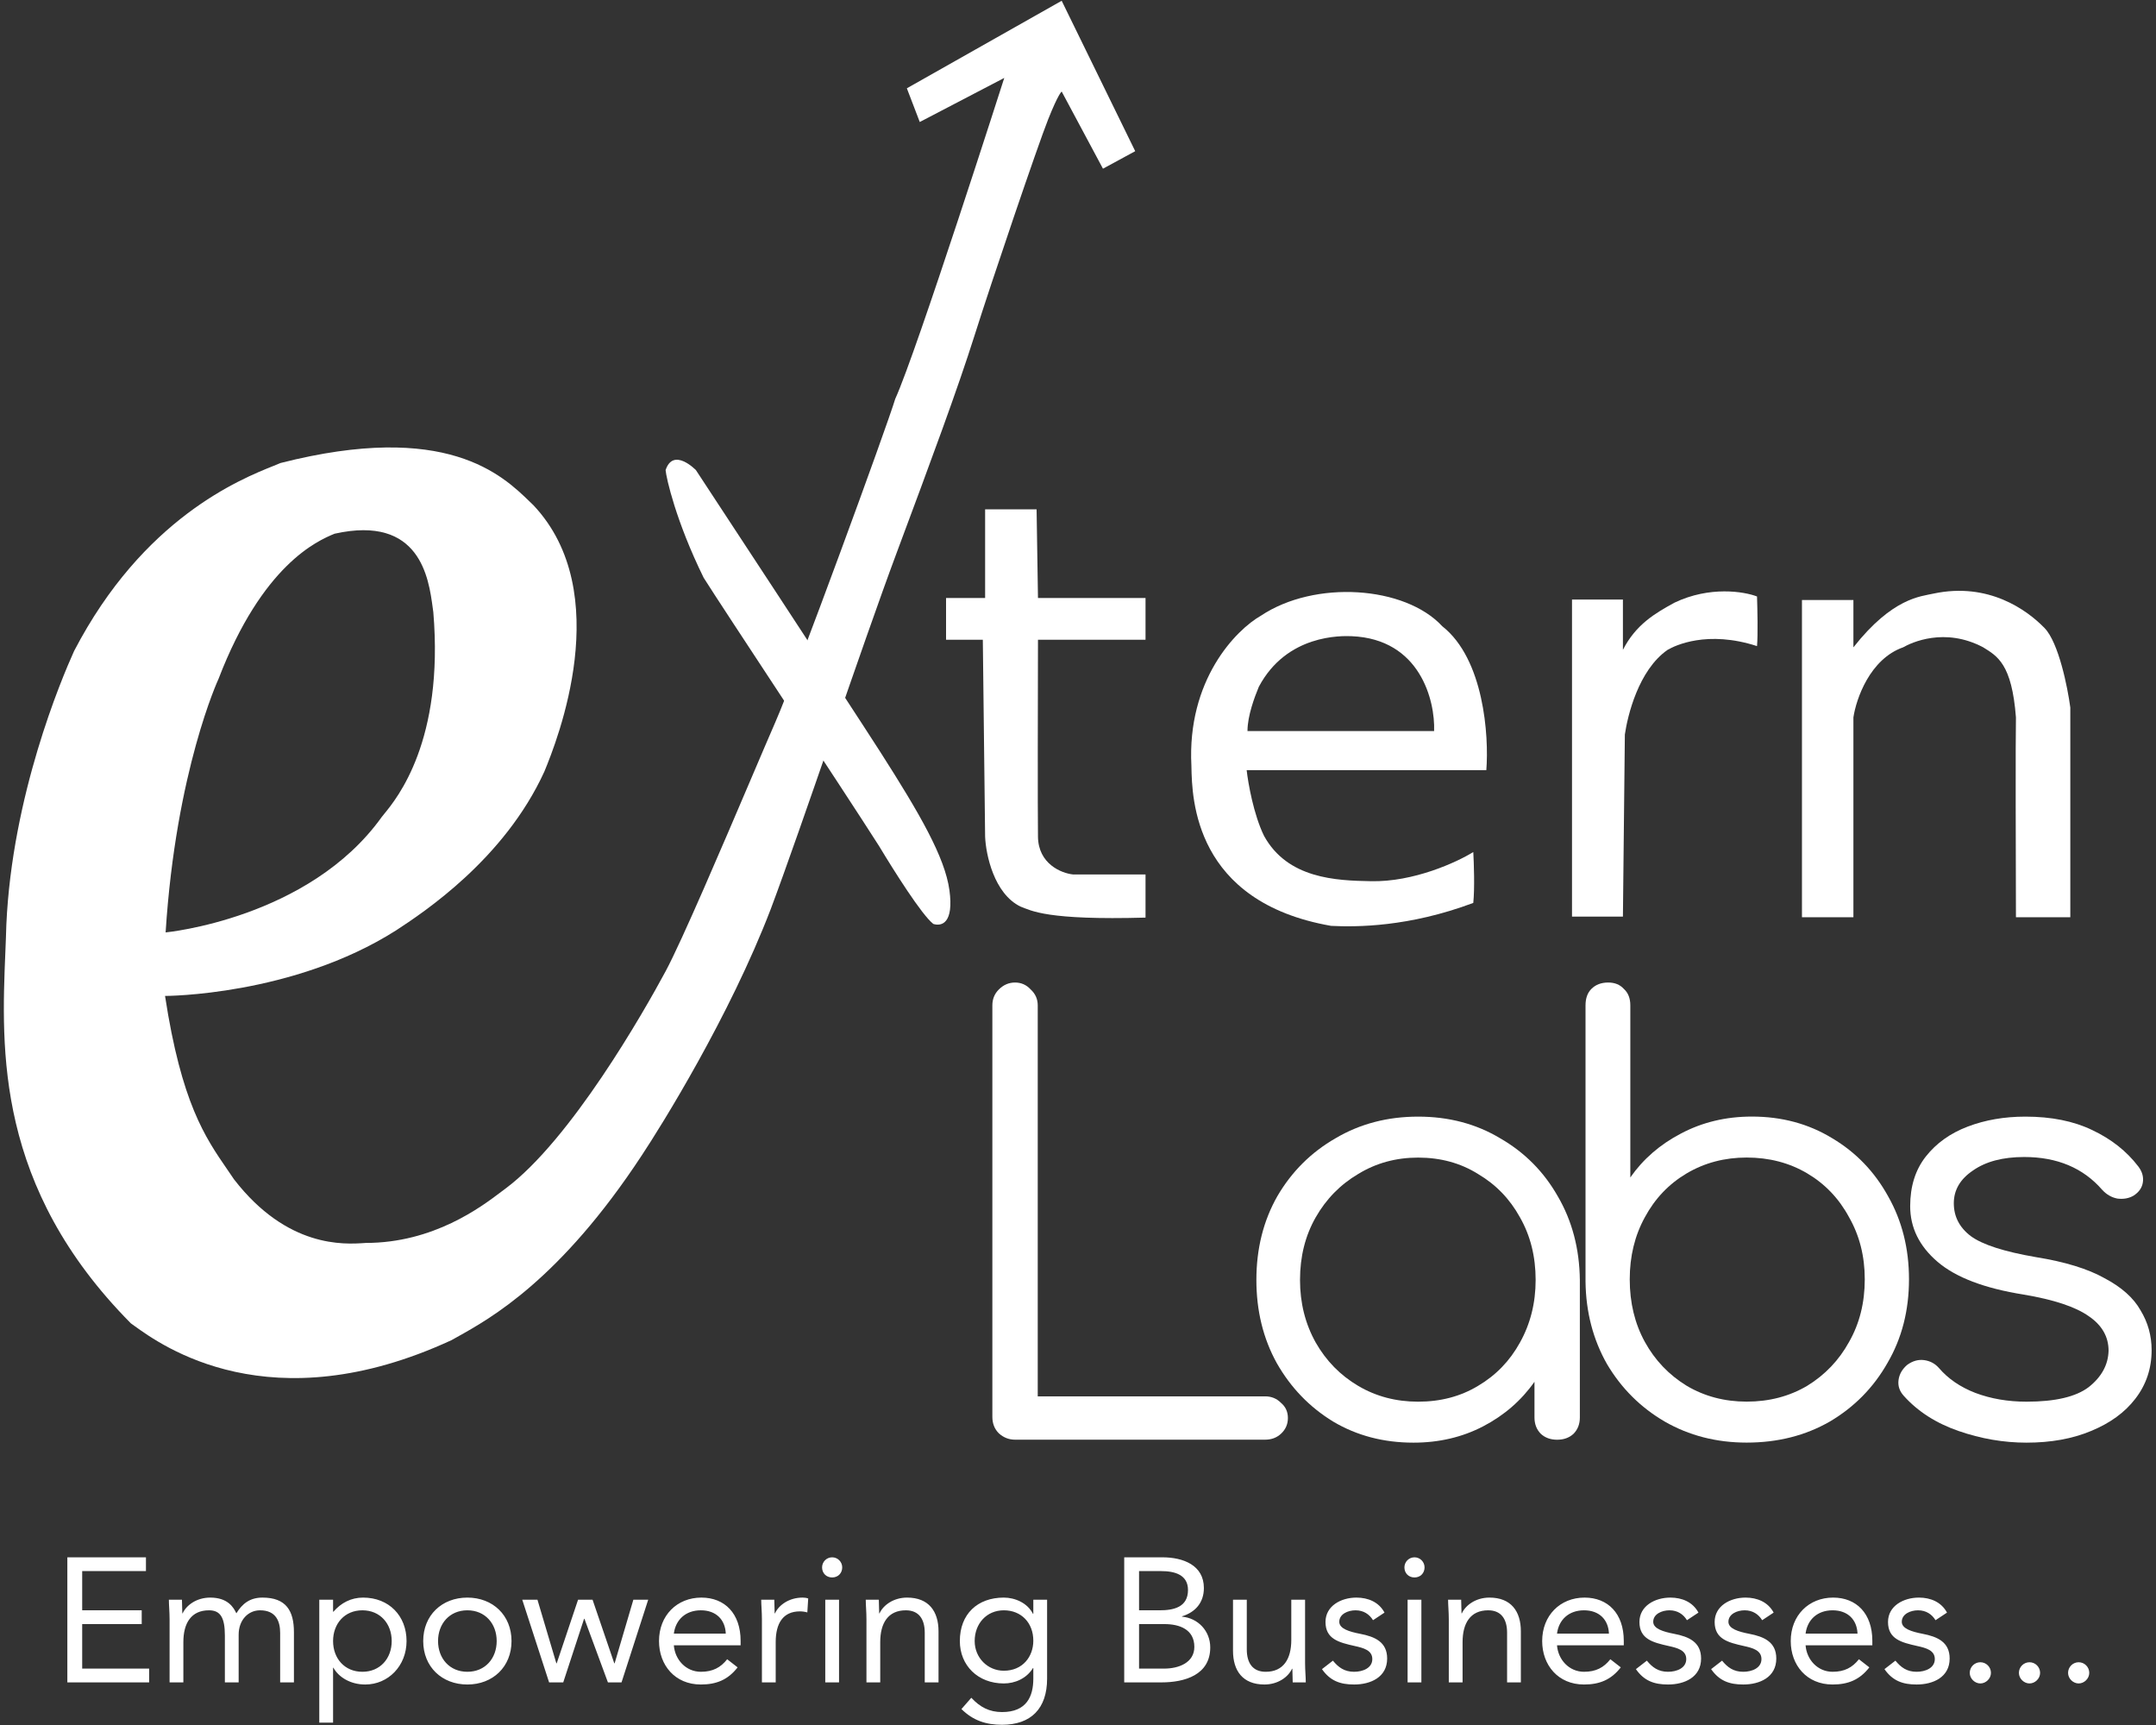 <svg width="240" height="192" viewBox="0 0 240 192" fill="none" xmlns="http://www.w3.org/2000/svg">
<rect x="0" y="0" width="240" height="192" fill="#333333" stroke="none"/>
<path d="M112.993 160.242C112.302 160.242 111.697 160.003 111.179 159.525C110.704 159.047 110.467 158.439 110.467 157.701V111.9C110.467 111.205 110.704 110.619 111.179 110.141C111.697 109.62 112.302 109.359 112.993 109.359C113.683 109.359 114.266 109.62 114.741 110.141C115.259 110.619 115.518 111.205 115.518 111.9V155.421H140.84C141.531 155.421 142.114 155.659 142.589 156.137C143.107 156.572 143.366 157.136 143.366 157.831C143.366 158.526 143.107 159.112 142.589 159.59C142.114 160.025 141.531 160.242 140.84 160.242H112.993Z" fill="white"/>
<path d="M157.343 160.574C154.019 160.574 151.039 159.792 148.406 158.229C145.772 156.622 143.678 154.45 142.124 151.714C140.613 148.977 139.857 145.894 139.857 142.462C139.857 138.987 140.634 135.882 142.189 133.145C143.786 130.409 145.945 128.259 148.665 126.696C151.385 125.089 154.45 124.285 157.861 124.285C161.272 124.285 164.316 125.089 166.993 126.696C169.713 128.259 171.849 130.409 173.404 133.145C175.002 135.882 175.822 138.987 175.865 142.462V157.772C175.865 158.511 175.628 159.119 175.153 159.597C174.678 160.031 174.073 160.248 173.339 160.248C172.605 160.248 172.001 160.031 171.526 159.597C171.051 159.119 170.814 158.511 170.814 157.772V153.798C169.346 155.883 167.446 157.533 165.114 158.75C162.783 159.966 160.193 160.574 157.343 160.574ZM157.861 156.013C160.365 156.013 162.589 155.427 164.531 154.254C166.518 153.082 168.072 151.475 169.195 149.433C170.36 147.348 170.943 145.025 170.943 142.462C170.943 139.856 170.36 137.532 169.195 135.491C168.072 133.45 166.518 131.843 164.531 130.67C162.589 129.454 160.365 128.845 157.861 128.845C155.4 128.845 153.177 129.454 151.19 130.67C149.204 131.843 147.629 133.45 146.463 135.491C145.297 137.532 144.714 139.856 144.714 142.462C144.714 145.025 145.297 147.348 146.463 149.433C147.629 151.475 149.204 153.082 151.19 154.254C153.177 155.427 155.4 156.013 157.861 156.013Z" fill="white"/>
<path d="M194.435 160.568C191.068 160.568 188.023 159.786 185.303 158.222C182.627 156.658 180.489 154.53 178.892 151.837C177.337 149.101 176.539 146.039 176.496 142.651V111.9C176.496 111.118 176.712 110.51 177.144 110.076C177.618 109.598 178.244 109.359 179.021 109.359C179.755 109.359 180.338 109.598 180.77 110.076C181.245 110.51 181.483 111.118 181.483 111.9V131.055C182.908 129.013 184.785 127.384 187.117 126.168C189.492 124.909 192.125 124.279 195.018 124.279C198.342 124.279 201.321 125.082 203.955 126.689C206.589 128.253 208.661 130.403 210.172 133.139C211.727 135.876 212.504 138.959 212.504 142.39C212.504 145.865 211.705 148.971 210.107 151.707C208.553 154.443 206.416 156.615 203.696 158.222C200.976 159.786 197.889 160.568 194.435 160.568ZM194.435 156.007C196.939 156.007 199.184 155.421 201.17 154.248C203.156 153.032 204.711 151.403 205.833 149.362C206.999 147.32 207.581 144.997 207.581 142.39C207.581 139.828 206.999 137.526 205.833 135.484C204.711 133.4 203.156 131.771 201.17 130.598C199.184 129.426 196.939 128.839 194.435 128.839C191.974 128.839 189.751 129.426 187.764 130.598C185.778 131.771 184.224 133.4 183.102 135.484C181.979 137.526 181.418 139.828 181.418 142.39C181.418 144.997 181.979 147.32 183.102 149.362C184.224 151.403 185.778 153.032 187.764 154.248C189.751 155.421 191.974 156.007 194.435 156.007Z" fill="white"/>
<path d="M225.588 160.574C223.041 160.574 220.515 160.14 218.011 159.271C215.507 158.402 213.477 157.099 211.923 155.362C211.448 154.84 211.254 154.254 211.34 153.603C211.427 152.951 211.751 152.387 212.312 151.909C212.916 151.475 213.542 151.301 214.19 151.387C214.838 151.475 215.377 151.757 215.809 152.235C216.846 153.451 218.205 154.385 219.889 155.036C221.616 155.687 223.516 156.013 225.588 156.013C228.783 156.013 231.093 155.471 232.518 154.385C233.943 153.255 234.677 151.909 234.72 150.345C234.72 148.782 233.986 147.501 232.518 146.501C231.05 145.459 228.632 144.655 225.264 144.091C220.903 143.396 217.709 142.18 215.68 140.442C213.65 138.705 212.636 136.642 212.636 134.253C212.636 132.038 213.218 130.192 214.384 128.716C215.55 127.239 217.104 126.131 219.047 125.393C220.99 124.654 223.127 124.285 225.459 124.285C228.351 124.285 230.834 124.784 232.906 125.784C235.022 126.783 236.727 128.129 238.023 129.823C238.455 130.387 238.628 130.974 238.54 131.582C238.455 132.19 238.109 132.69 237.505 133.08C236.986 133.384 236.382 133.493 235.691 133.406C235.043 133.276 234.482 132.95 234.007 132.429C231.892 129.997 228.999 128.78 225.329 128.78C222.955 128.78 221.055 129.28 219.63 130.279C218.205 131.235 217.493 132.451 217.493 133.927C217.493 135.404 218.119 136.62 219.371 137.576C220.666 138.532 223.084 139.313 226.624 139.922C229.863 140.442 232.41 141.224 234.266 142.266C236.166 143.266 237.505 144.46 238.282 145.85C239.102 147.196 239.513 148.673 239.513 150.28C239.513 152.322 238.907 154.124 237.699 155.687C236.533 157.208 234.892 158.402 232.777 159.271C230.705 160.14 228.308 160.574 225.588 160.574Z" fill="white"/>
<path d="M174.991 66.735H180.659V72.329C182.11 69.497 184.252 68.255 186.395 67.081C190.321 65.203 194.159 65.838 195.587 66.39C195.633 67.725 195.698 70.699 195.587 71.914C190.058 70.119 186.464 71.845 185.635 72.329C182.372 74.593 181.175 79.702 180.875 81.751L180.659 102.021H174.991V66.735Z" fill="white"/>
<path fill-rule="evenodd" clip-rule="evenodd" d="M165.454 85.721C165.753 81.9 165.191 73.347 160.547 69.701C156.399 65.213 146.378 64.522 140.365 68.527C137.577 70.115 132.126 75.681 132.624 85.237C132.625 85.273 132.626 85.31 132.626 85.348C132.696 88.868 132.925 100.388 148.175 103.053C151.009 103.191 156.814 103.191 164.002 100.498C164.168 98.896 164.072 96.055 164.002 94.835C162.182 95.963 157.354 98.191 152.599 98.081C148.728 98.012 143.337 97.805 140.711 93.04C139.549 90.665 138.937 87.171 138.775 85.721H165.454ZM138.867 81.367H159.642C159.761 77.979 158.089 71.126 150.457 70.811C149.353 70.771 143.243 70.575 140.128 76.444C139.655 77.586 138.867 79.672 138.867 81.367Z" fill="white"/>
<path d="M200.589 66.785H206.316V72.051C210.676 66.524 213.801 66.394 215.233 66.069C221.35 64.769 225.645 67.89 227.597 69.906C229.159 71.518 230.157 76.472 230.461 78.748V102.09H224.409C224.387 95.588 224.357 82.038 224.409 79.853C223.953 73.872 222.326 73.026 220.764 72.051C216.469 69.776 212.759 71.531 211.848 72.051C208.152 73.351 206.62 77.794 206.316 79.853V102.09H200.589V66.785Z" fill="white"/>
<path d="M109.661 56.691H115.391L115.545 66.557H127.517V71.209H115.545C115.528 77.258 115.504 90.111 115.545 93.137C115.586 96.163 118.155 97.193 119.433 97.329H127.517V102.133C116.517 102.44 114.829 101.367 113.601 100.907C110.654 99.476 109.746 95.131 109.661 93.137L109.405 71.209H105.312V66.557H109.661V56.691Z" fill="white"/>
<path d="M77.468 52.326C77.468 52.326 74.955 49.729 74.093 52.326C74.164 53.193 75.242 58.027 78.33 64.305C80.412 67.624 93.912 87.973 97.861 94.179C99.512 96.921 102.6 101.828 103.893 102.838C104.826 103.127 106.19 102.766 105.688 99.086C105.185 95.406 102.385 90.571 98.005 83.716C94.098 77.626 77.468 52.326 77.468 52.326Z" fill="white"/>
<path fill-rule="evenodd" clip-rule="evenodd" d="M44.079 103.563C32.589 110.852 18.372 110.852 18.372 110.852C20.193 122.749 22.839 126.593 25.297 130.162C25.552 130.532 25.805 130.9 26.055 131.273C31.987 138.938 38.336 138.506 40.593 138.353C40.631 138.35 40.668 138.347 40.703 138.345C48.27 138.345 53.567 134.338 55.799 132.648C55.982 132.51 56.144 132.387 56.285 132.284C63.538 126.872 71.652 112.656 74.093 108.11C75.903 104.74 80.435 94.115 83.624 86.638C84.738 84.028 85.687 81.801 86.3 80.4C88.67 74.988 98.724 47.495 99.657 44.392C102.027 39.197 111.792 8.673 111.792 8.673L102.385 13.58L100.949 9.828L118.183 0.086L126.369 16.827L122.779 18.776L118.183 10.188C118.183 10.188 117.824 10.405 116.675 13.291C115.526 16.177 110.356 31.404 108.489 37.321C106.622 43.238 103.678 51.175 99.8 61.567C97.846 66.805 95.198 74.445 92.601 81.936C90.047 89.305 87.543 96.531 85.798 101.182C81.203 113.161 73.591 125.356 71.437 128.603C62.346 142.443 54.6 146.75 50.867 148.826C50.649 148.948 50.444 149.061 50.254 149.169C30.064 158.486 18.017 149.784 14.932 147.556C14.791 147.454 14.669 147.365 14.566 147.293C-0.48 132.108 0.148 116.863 0.596 105.976C0.639 104.913 0.682 103.89 0.707 102.914C1.353 88.554 6.811 75.637 8.247 72.463C15.934 57.679 26.741 53.342 30.45 51.854C30.76 51.73 31.02 51.625 31.225 51.536C49.687 46.829 55.922 52.88 58.998 55.865C59.129 55.991 59.254 56.112 59.373 56.226C68.564 65.968 62.03 82.421 60.594 85.884C56.142 95.626 47.166 101.543 44.079 103.563ZM42.492 90.937C34.378 102.266 18.436 103.782 18.436 103.782C19.585 85.742 24.324 75.567 24.324 75.567C29.207 62.867 35.311 60.197 37.249 59.403C46.772 57.284 47.726 64.359 48.166 67.626C48.191 67.808 48.214 67.978 48.236 68.134C49.435 82.46 44.208 88.836 42.757 90.606C42.644 90.744 42.554 90.853 42.492 90.937Z" fill="white"/>
<path d="M7.497 187.257V173.336H16.247V174.87H9.149V179.234H15.775V180.768H9.149V185.723H16.601V187.257H7.497ZM18.878 187.257V180.237C18.878 179.392 18.799 178.664 18.799 178.055H20.254C20.254 178.546 20.294 179.057 20.294 179.569H20.332C20.745 178.664 21.886 177.819 23.4 177.819C25.386 177.819 26.015 178.94 26.31 179.569C26.978 178.488 27.824 177.819 29.22 177.819C31.855 177.819 32.719 179.293 32.719 181.673V187.257H31.186V181.751C31.186 180.473 30.734 179.234 28.944 179.234C27.647 179.234 26.566 180.296 26.566 181.948V187.257H25.032V182.046C25.032 180.021 24.521 179.234 23.262 179.234C21.276 179.234 20.411 180.67 20.411 182.774V187.257H18.878ZM35.542 191.74V178.055H37.077V179.392H37.115C37.961 178.409 39.081 177.819 40.419 177.819C43.309 177.819 45.256 179.864 45.256 182.656C45.256 185.408 43.23 187.493 40.655 187.493C39.003 187.493 37.686 186.667 37.115 185.625H37.077V191.74H35.542ZM37.077 182.656C37.077 184.583 38.354 186.077 40.34 186.077C42.326 186.077 43.604 184.583 43.604 182.656C43.604 180.729 42.326 179.234 40.34 179.234C38.354 179.234 37.077 180.729 37.077 182.656ZM47.111 182.656C47.111 179.785 49.194 177.819 52.026 177.819C54.858 177.819 56.941 179.785 56.941 182.656C56.941 185.527 54.858 187.493 52.026 187.493C49.194 187.493 47.111 185.527 47.111 182.656ZM48.762 182.656C48.762 184.583 50.04 186.077 52.026 186.077C54.012 186.077 55.29 184.583 55.29 182.656C55.29 180.729 54.012 179.234 52.026 179.234C50.04 179.234 48.762 180.729 48.762 182.656ZM72.156 178.055L69.187 187.257H67.672L65.057 180.178H65.018L62.698 187.257H61.125L58.136 178.055H59.827L61.931 185.134H61.971L64.349 178.055H65.962L68.38 185.134H68.419L70.504 178.055H72.156ZM80.948 184.681L82.109 185.585C81.027 186.981 79.73 187.493 78.019 187.493C75.129 187.493 73.359 185.33 73.359 182.656C73.359 179.805 75.364 177.819 78.078 177.819C80.674 177.819 82.443 179.589 82.443 182.636V183.128H75.011C75.129 184.72 76.348 186.077 78.019 186.077C79.337 186.077 80.221 185.605 80.948 184.681ZM75.011 181.83H80.791C80.733 180.277 79.71 179.234 78.019 179.234C76.328 179.234 75.207 180.277 75.011 181.83ZM84.815 187.257V180.237C84.815 179.392 84.737 178.664 84.737 178.055H86.192C86.192 178.546 86.231 179.057 86.231 179.569H86.271C86.683 178.664 87.824 177.819 89.338 177.819C89.534 177.819 89.751 177.839 89.967 177.917L89.869 179.47C89.613 179.392 89.319 179.353 89.043 179.353C87.175 179.353 86.349 180.67 86.349 182.774V187.257H84.815ZM91.866 187.257V178.055H93.4V187.257H91.866ZM91.512 174.456C91.512 173.847 92.004 173.336 92.633 173.336C93.262 173.336 93.753 173.847 93.753 174.456C93.753 175.106 93.281 175.578 92.633 175.578C91.984 175.578 91.512 175.106 91.512 174.456ZM96.451 187.257V180.237C96.451 179.392 96.373 178.664 96.373 178.055H97.828C97.828 178.546 97.868 179.057 97.868 179.569H97.907C98.319 178.664 99.46 177.819 100.974 177.819C103.392 177.819 104.474 179.353 104.474 181.574V187.257H102.94V181.731C102.94 180.198 102.272 179.234 100.836 179.234C98.85 179.234 97.985 180.67 97.985 182.774V187.257H96.451ZM116.56 178.055V186.844C116.56 190.167 114.771 191.976 111.546 191.976C109.757 191.976 108.321 191.504 107.024 190.226L108.125 188.968C109.088 190.01 110.13 190.56 111.546 190.56C114.299 190.56 115.026 188.79 115.026 186.844V185.664H114.987C114.259 186.844 112.962 187.375 111.742 187.375C108.852 187.375 106.847 185.369 106.847 182.656C106.847 179.648 108.813 177.819 111.742 177.819C112.981 177.819 114.377 178.409 114.987 179.628H115.026V178.055H116.56ZM108.498 182.656C108.498 184.524 109.953 185.959 111.742 185.959C113.846 185.959 115.026 184.386 115.026 182.617C115.026 180.63 113.689 179.234 111.742 179.234C109.816 179.234 108.498 180.729 108.498 182.656ZM125.145 187.257V173.336H129.392C131.693 173.336 134.013 174.201 134.013 176.757C134.013 178.369 133.069 179.451 131.575 179.903V179.942C133.364 180.1 134.721 181.535 134.721 183.364C134.721 186.431 131.87 187.257 129.294 187.257H125.145ZM126.797 174.87V179.234H129.078C130.631 179.234 132.244 178.9 132.244 176.973C132.244 175.263 130.749 174.87 129.255 174.87H126.797ZM126.797 180.768V185.723H129.589C131.201 185.723 132.951 185.074 132.951 183.304C132.951 181.358 131.3 180.768 129.628 180.768H126.797ZM145.277 178.055V185.074C145.277 185.92 145.356 186.647 145.356 187.257H143.901C143.901 186.765 143.862 186.254 143.862 185.743H143.822C143.409 186.647 142.269 187.493 140.755 187.493C138.336 187.493 137.255 185.959 137.255 183.737V178.055H138.789V183.58C138.789 185.114 139.457 186.077 140.893 186.077C142.878 186.077 143.743 184.642 143.743 182.538V178.055H145.277ZM147.158 185.782L148.377 184.838C148.987 185.585 149.655 186.077 150.737 186.077C151.7 186.077 152.762 185.664 152.762 184.662C152.762 183.678 151.779 183.423 150.796 183.206C149.046 182.813 147.551 182.439 147.551 180.532C147.551 178.743 149.282 177.819 150.992 177.819C152.29 177.819 153.49 178.311 154.119 179.49L152.841 180.336C152.447 179.687 151.798 179.234 150.894 179.234C150.049 179.234 149.085 179.648 149.085 180.513C149.085 181.279 150.186 181.614 151.405 181.85C153.037 182.164 154.414 182.754 154.414 184.602C154.414 186.687 152.565 187.493 150.737 187.493C149.184 187.493 148.063 187.08 147.158 185.782ZM156.69 187.257V178.055H158.224V187.257H156.69ZM156.336 174.456C156.336 173.847 156.828 173.336 157.457 173.336C158.086 173.336 158.578 173.847 158.578 174.456C158.578 175.106 158.106 175.578 157.457 175.578C156.808 175.578 156.336 175.106 156.336 174.456ZM161.276 187.257V180.237C161.276 179.392 161.197 178.664 161.197 178.055H162.653C162.653 178.546 162.691 179.057 162.691 179.569H162.731C163.144 178.664 164.285 177.819 165.798 177.819C168.217 177.819 169.298 179.353 169.298 181.574V187.257H167.765V181.731C167.765 180.198 167.096 179.234 165.661 179.234C163.675 179.234 162.81 180.67 162.81 182.774V187.257H161.276ZM179.26 184.681L180.421 185.585C179.339 186.981 178.042 187.493 176.331 187.493C173.441 187.493 171.671 185.33 171.671 182.656C171.671 179.805 173.676 177.819 176.39 177.819C178.985 177.819 180.755 179.589 180.755 182.636V183.128H173.322C173.441 184.72 174.66 186.077 176.331 186.077C177.648 186.077 178.533 185.605 179.26 184.681ZM173.322 181.83H179.103C179.044 180.277 178.022 179.234 176.331 179.234C174.64 179.234 173.519 180.277 173.322 181.83ZM182.105 185.782L183.324 184.838C183.933 185.585 184.602 186.077 185.684 186.077C186.647 186.077 187.709 185.664 187.709 184.662C187.709 183.678 186.726 183.423 185.742 183.206C183.992 182.813 182.498 182.439 182.498 180.532C182.498 178.743 184.228 177.819 185.939 177.819C187.237 177.819 188.436 178.311 189.066 179.49L187.787 180.336C187.394 179.687 186.745 179.234 185.841 179.234C184.995 179.234 184.032 179.648 184.032 180.513C184.032 181.279 185.133 181.614 186.352 181.85C187.984 182.164 189.361 182.754 189.361 184.602C189.361 186.687 187.512 187.493 185.684 187.493C184.13 187.493 183.009 187.08 182.105 185.782ZM190.477 185.782L191.696 184.838C192.305 185.585 192.974 186.077 194.055 186.077C195.019 186.077 196.08 185.664 196.08 184.662C196.08 183.678 195.098 183.423 194.114 183.206C192.365 182.813 190.87 182.439 190.87 180.532C190.87 178.743 192.6 177.819 194.311 177.819C195.608 177.819 196.808 178.311 197.438 179.49L196.159 180.336C195.766 179.687 195.117 179.234 194.213 179.234C193.367 179.234 192.404 179.648 192.404 180.513C192.404 181.279 193.505 181.614 194.724 181.85C196.356 182.164 197.732 182.754 197.732 184.602C197.732 186.687 195.884 187.493 194.055 187.493C192.502 187.493 191.381 187.08 190.477 185.782ZM206.93 184.681L208.09 185.585C207.009 186.981 205.711 187.493 204 187.493C201.11 187.493 199.34 185.33 199.34 182.656C199.34 179.805 201.346 177.819 204.059 177.819C206.654 177.819 208.424 179.589 208.424 182.636V183.128H200.992C201.11 184.72 202.329 186.077 204 186.077C205.317 186.077 206.202 185.605 206.93 184.681ZM200.992 181.83H206.773C206.714 180.277 205.691 179.234 204 179.234C202.31 179.234 201.188 180.277 200.992 181.83ZM209.774 185.782L210.993 184.838C211.603 185.585 212.271 186.077 213.353 186.077C214.316 186.077 215.378 185.664 215.378 184.662C215.378 183.678 214.395 183.423 213.412 183.206C211.662 182.813 210.168 182.439 210.168 180.532C210.168 178.743 211.898 177.819 213.608 177.819C214.906 177.819 216.105 178.311 216.735 179.49L215.457 180.336C215.063 179.687 214.415 179.234 213.51 179.234C212.665 179.234 211.701 179.648 211.701 180.513C211.701 181.279 212.802 181.614 214.022 181.85C215.654 182.164 217.03 182.754 217.03 184.602C217.03 186.687 215.182 187.493 213.353 187.493C211.799 187.493 210.679 187.08 209.774 185.782ZM220.447 185.015C221.096 185.015 221.627 185.546 221.627 186.195C221.627 186.844 221.056 187.375 220.447 187.375C219.837 187.375 219.267 186.844 219.267 186.195C219.267 185.546 219.798 185.015 220.447 185.015ZM225.919 185.015C226.568 185.015 227.099 185.546 227.099 186.195C227.099 186.844 226.529 187.375 225.919 187.375C225.31 187.375 224.739 186.844 224.739 186.195C224.739 185.546 225.27 185.015 225.919 185.015ZM231.391 185.015C232.04 185.015 232.571 185.546 232.571 186.195C232.571 186.844 232.001 187.375 231.391 187.375C230.782 187.375 230.212 186.844 230.212 186.195C230.212 185.546 230.743 185.015 231.391 185.015Z" fill="white"/>
</svg>
